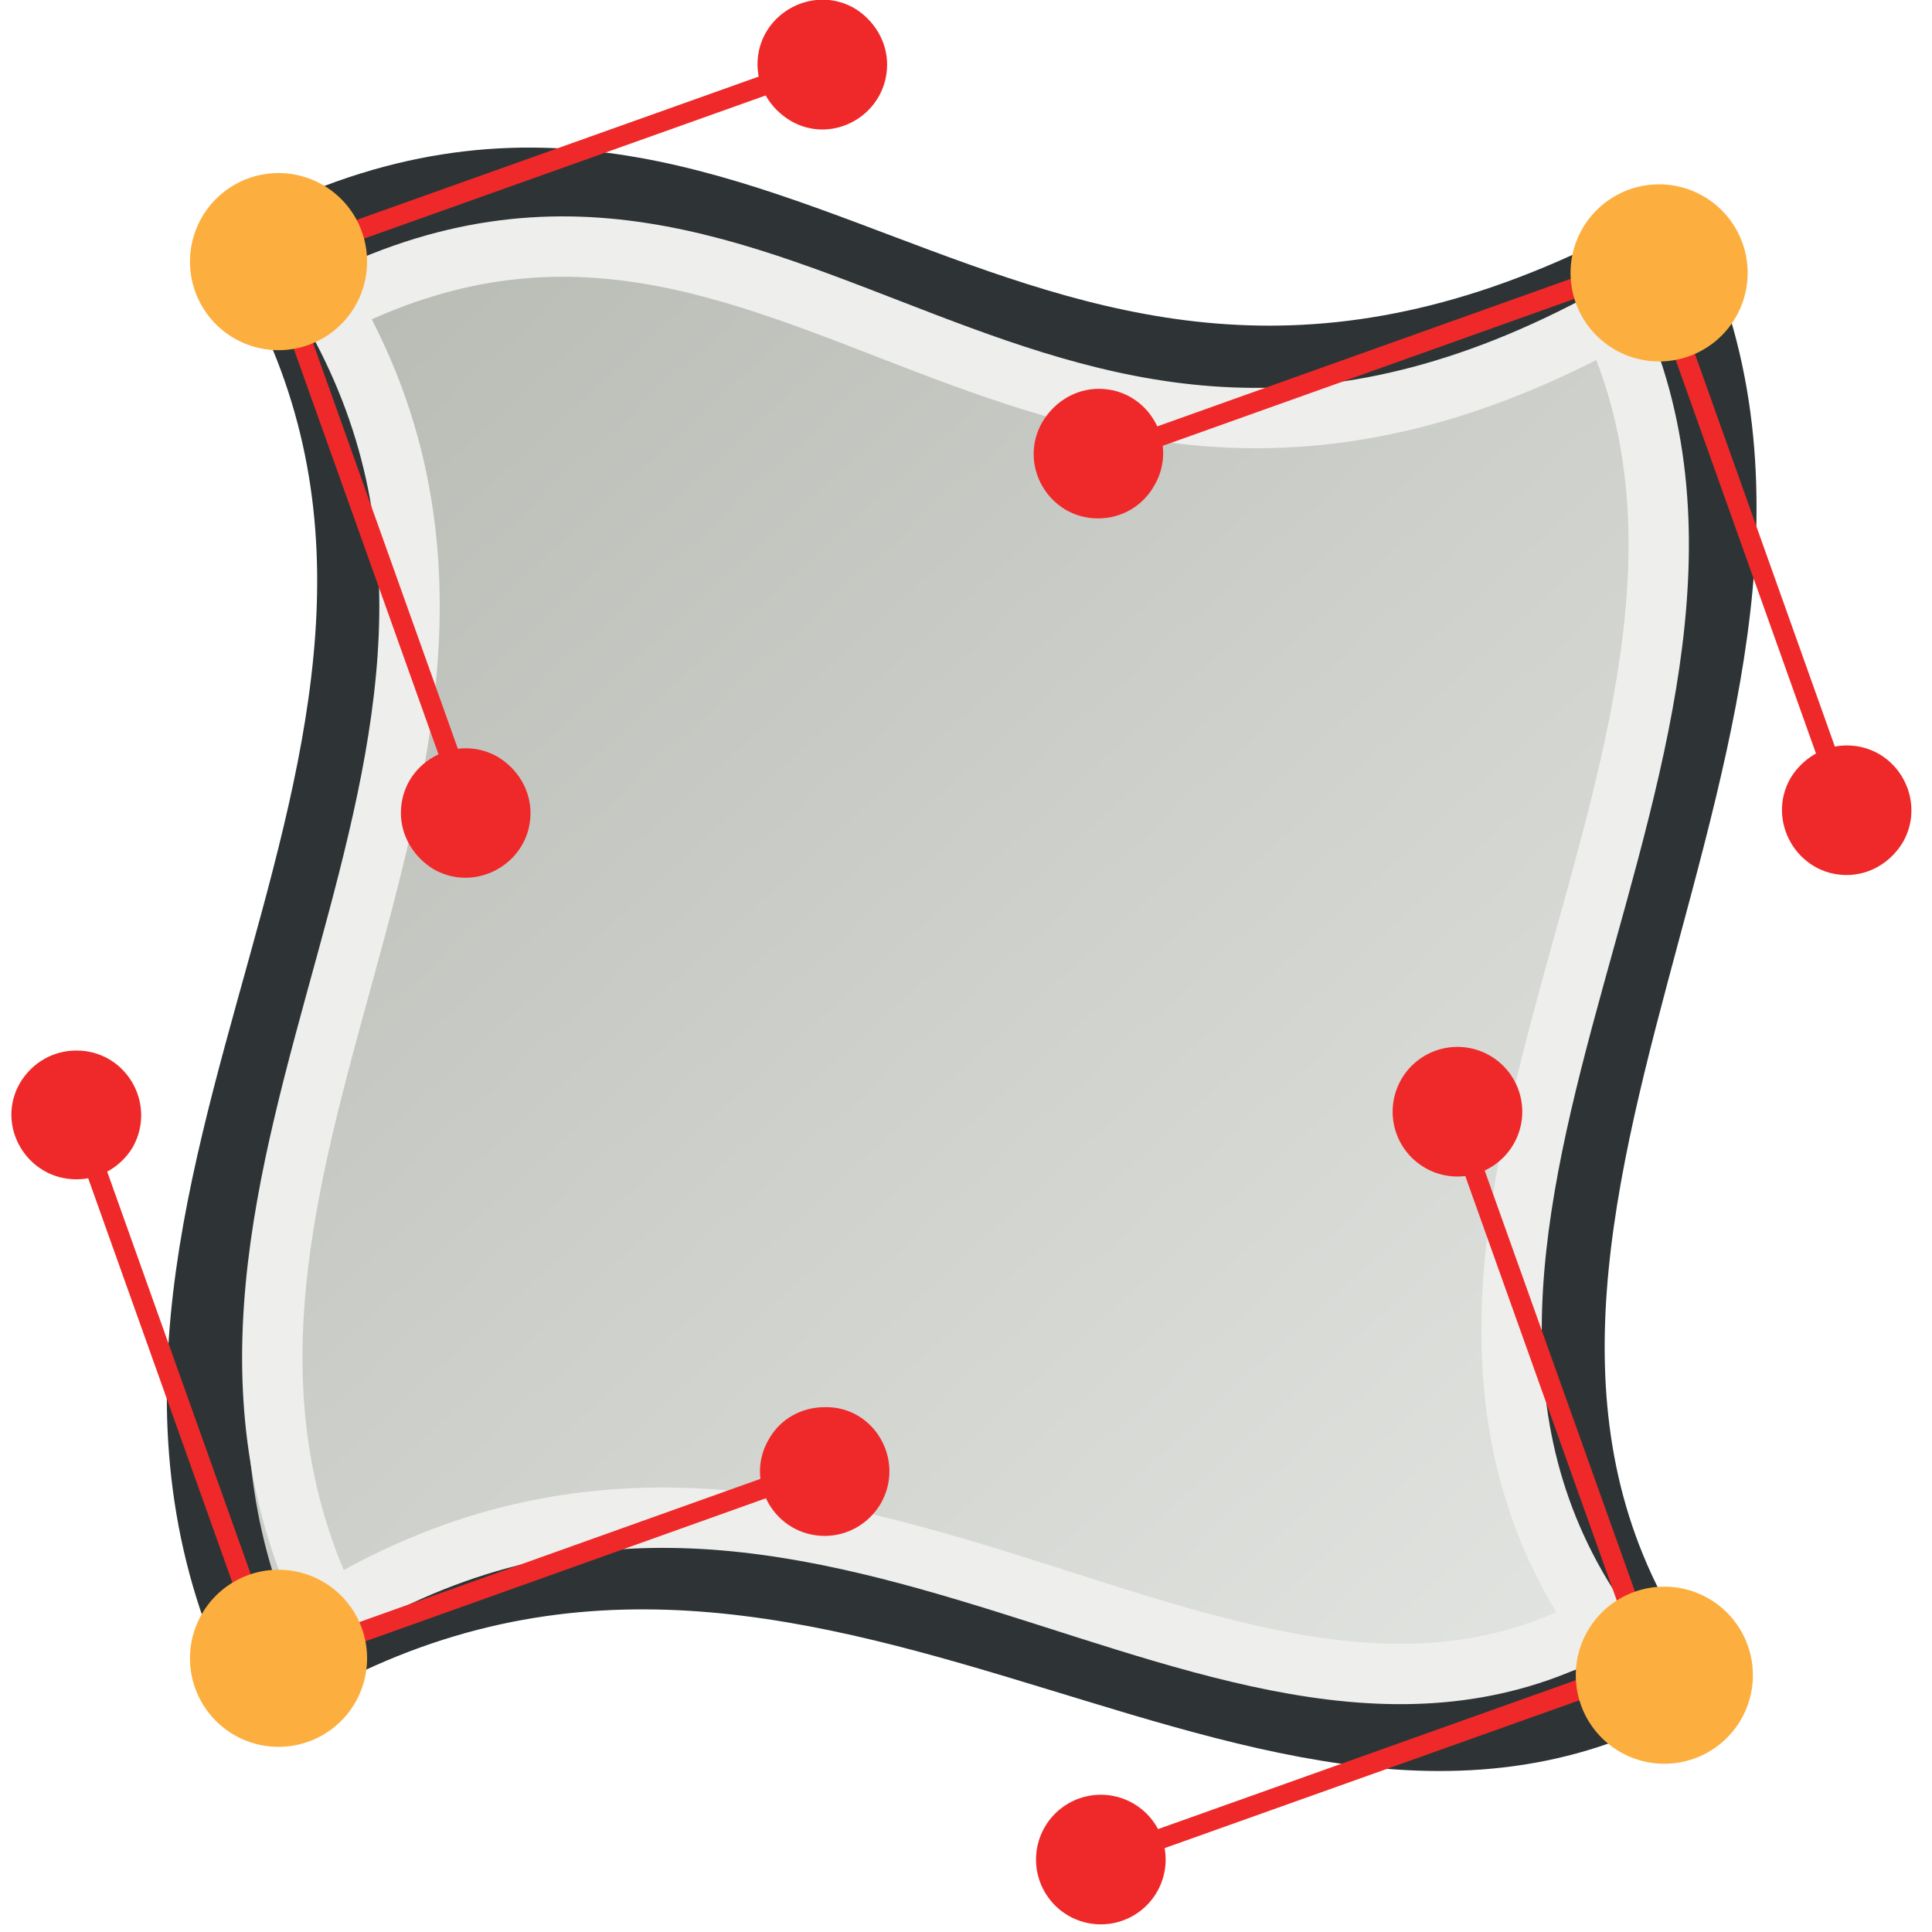 <svg xmlns="http://www.w3.org/2000/svg" width="48" height="48" xmlns:xlink="http://www.w3.org/1999/xlink"><defs><linearGradient id="a"><stop offset="0" stop-color="#babdb6"/><stop offset="1" stop-color="#e1e3e0"/></linearGradient><linearGradient id="b" x1="8.006" x2="38.762" y1="7.256" y2="40.827" xlink:href="#a" gradientUnits="userSpaceOnUse" gradientTransform="matrix(.964 0 0 .964 1.55 .86)"/></defs><g><path fill="url(#b)" fill-rule="evenodd" stroke="#2e3436" stroke-width="2" d="M6.7 6.32c12.58-6.46 18.75 8.7 34.62 0 5.3 11.37-7.57 24.37 0 35.3-10.16 5.58-21.28-8.1-34.6 0-5.86-11.93 7.03-23.16 0-35.3z" color="#000" overflow="visible"/><path fill="none" stroke="#eeeeec" stroke-width="1.5" d="M8.2 7.6c11.46-5.87 17.36 8.23 31.83.3 4.83 10.36-7.18 22.5-.28 32.45-9.26 5.1-19.4-7.67-31.55-.28C2.86 29.2 14.62 18.7 8.2 7.6z" color="#000" overflow="visible"/><path fill="none" stroke="#ef2929" stroke-width=".5" d="M35.7 26.5L41 41.35l-14.87 5.3"/><path fill="#ef2929" fill-rule="evenodd" d="M37.82 27.62a1.6 1.6 0 1 1-3.22 0 1.6 1.6 0 1 1 3.22 0z" color="#000" overflow="visible"/><path fill="#ef2929" fill-rule="evenodd" d="M28.96 46.2a1.6 1.6 0 1 1-3.22 0 1.6 1.6 0 1 1 3.22 0z" color="#000" overflow="visible"/><path fill="none" stroke="#ef2929" stroke-width=".5" d="M21.6 36.04l-14.84 5.3-5.3-14.86"/><path fill="#ef2929" fill-rule="evenodd" d="M20.5 38.16c-1.25 0-2.02-1.34-1.4-2.4.28-.5.8-.8 1.4-.8 1.22-.02 2 1.32 1.38 2.4-.3.5-.82.8-1.4.8z" color="#000" overflow="visible"/><path fill="#ef2929" fill-rule="evenodd" d="M1.9 29.3c-1.24 0-2.02-1.34-1.4-2.4.3-.5.82-.8 1.4-.8 1.23 0 2 1.32 1.4 2.4-.3.5-.83.8-1.4.8z" color="#000" overflow="visible"/><path fill="none" stroke="#ef2929" stroke-width=".5" d="M12.08 21.32L6.78 6.47l14.87-5.3"/><path fill="#ef2929" fill-rule="evenodd" d="M9.96 20.2c0-1.24 1.34-2 2.4-1.4.5.3.82.82.82 1.4 0 1.23-1.34 2-2.4 1.4-.5-.3-.82-.83-.82-1.4z" color="#000" overflow="visible"/><path fill="#ef2929" fill-rule="evenodd" d="M18.82 1.6c0-1.23 1.34-2 2.4-1.4.5.3.82.83.82 1.4 0 1.24-1.34 2.02-2.4 1.4-.5-.3-.82-.82-.82-1.4z" color="#000" overflow="visible"/><path fill="none" stroke="#ef2929" stroke-width=".5" d="M26.17 11.78l14.85-5.3 5.3 14.87"/><path fill="#ef2929" fill-rule="evenodd" d="M27.3 9.66c1.23 0 2 1.34 1.38 2.4-.28.5-.8.82-1.4.82-1.23 0-2-1.34-1.38-2.4.3-.5.82-.82 1.4-.82z" color="#000" overflow="visible"/><path fill="#ef2929" fill-rule="evenodd" d="M45.88 18.52c1.24 0 2 1.34 1.4 2.4-.3.5-.82.82-1.4.82-1.23 0-2-1.34-1.4-2.4.3-.5.83-.82 1.4-.82z" color="#000" overflow="visible"/><path fill="#fcaf3e" fill-rule="evenodd" stroke="#ce5c00" stroke-width=".7.426" d="M9.12 41.2a2.2 2.2 0 1 1-4.4 0 2.2 2.2 0 1 1 4.4 0z" color="#000" overflow="visible"/><path fill="#fcaf3e" fill-rule="evenodd" stroke="#ce5c00" stroke-width=".7.426" d="M9.12 6.5a2.2 2.2 0 1 1-4.4 0 2.2 2.2 0 1 1 4.4 0z" color="#000" overflow="visible"/><path fill="#fcaf3e" fill-rule="evenodd" stroke="#ce5c00" stroke-width=".7.426" d="M43.42 6.78a2.2 2.2 0 1 1-4.4 0 2.2 2.2 0 1 1 4.4 0z" color="#000" overflow="visible"/><path fill="#fcaf3e" fill-rule="evenodd" stroke="#ce5c00" stroke-width=".7.426" d="M43.55 41.62a2.2 2.2 0 1 1-4.4 0 2.2 2.2 0 1 1 4.4 0z" color="#000" overflow="visible"/></g></svg>